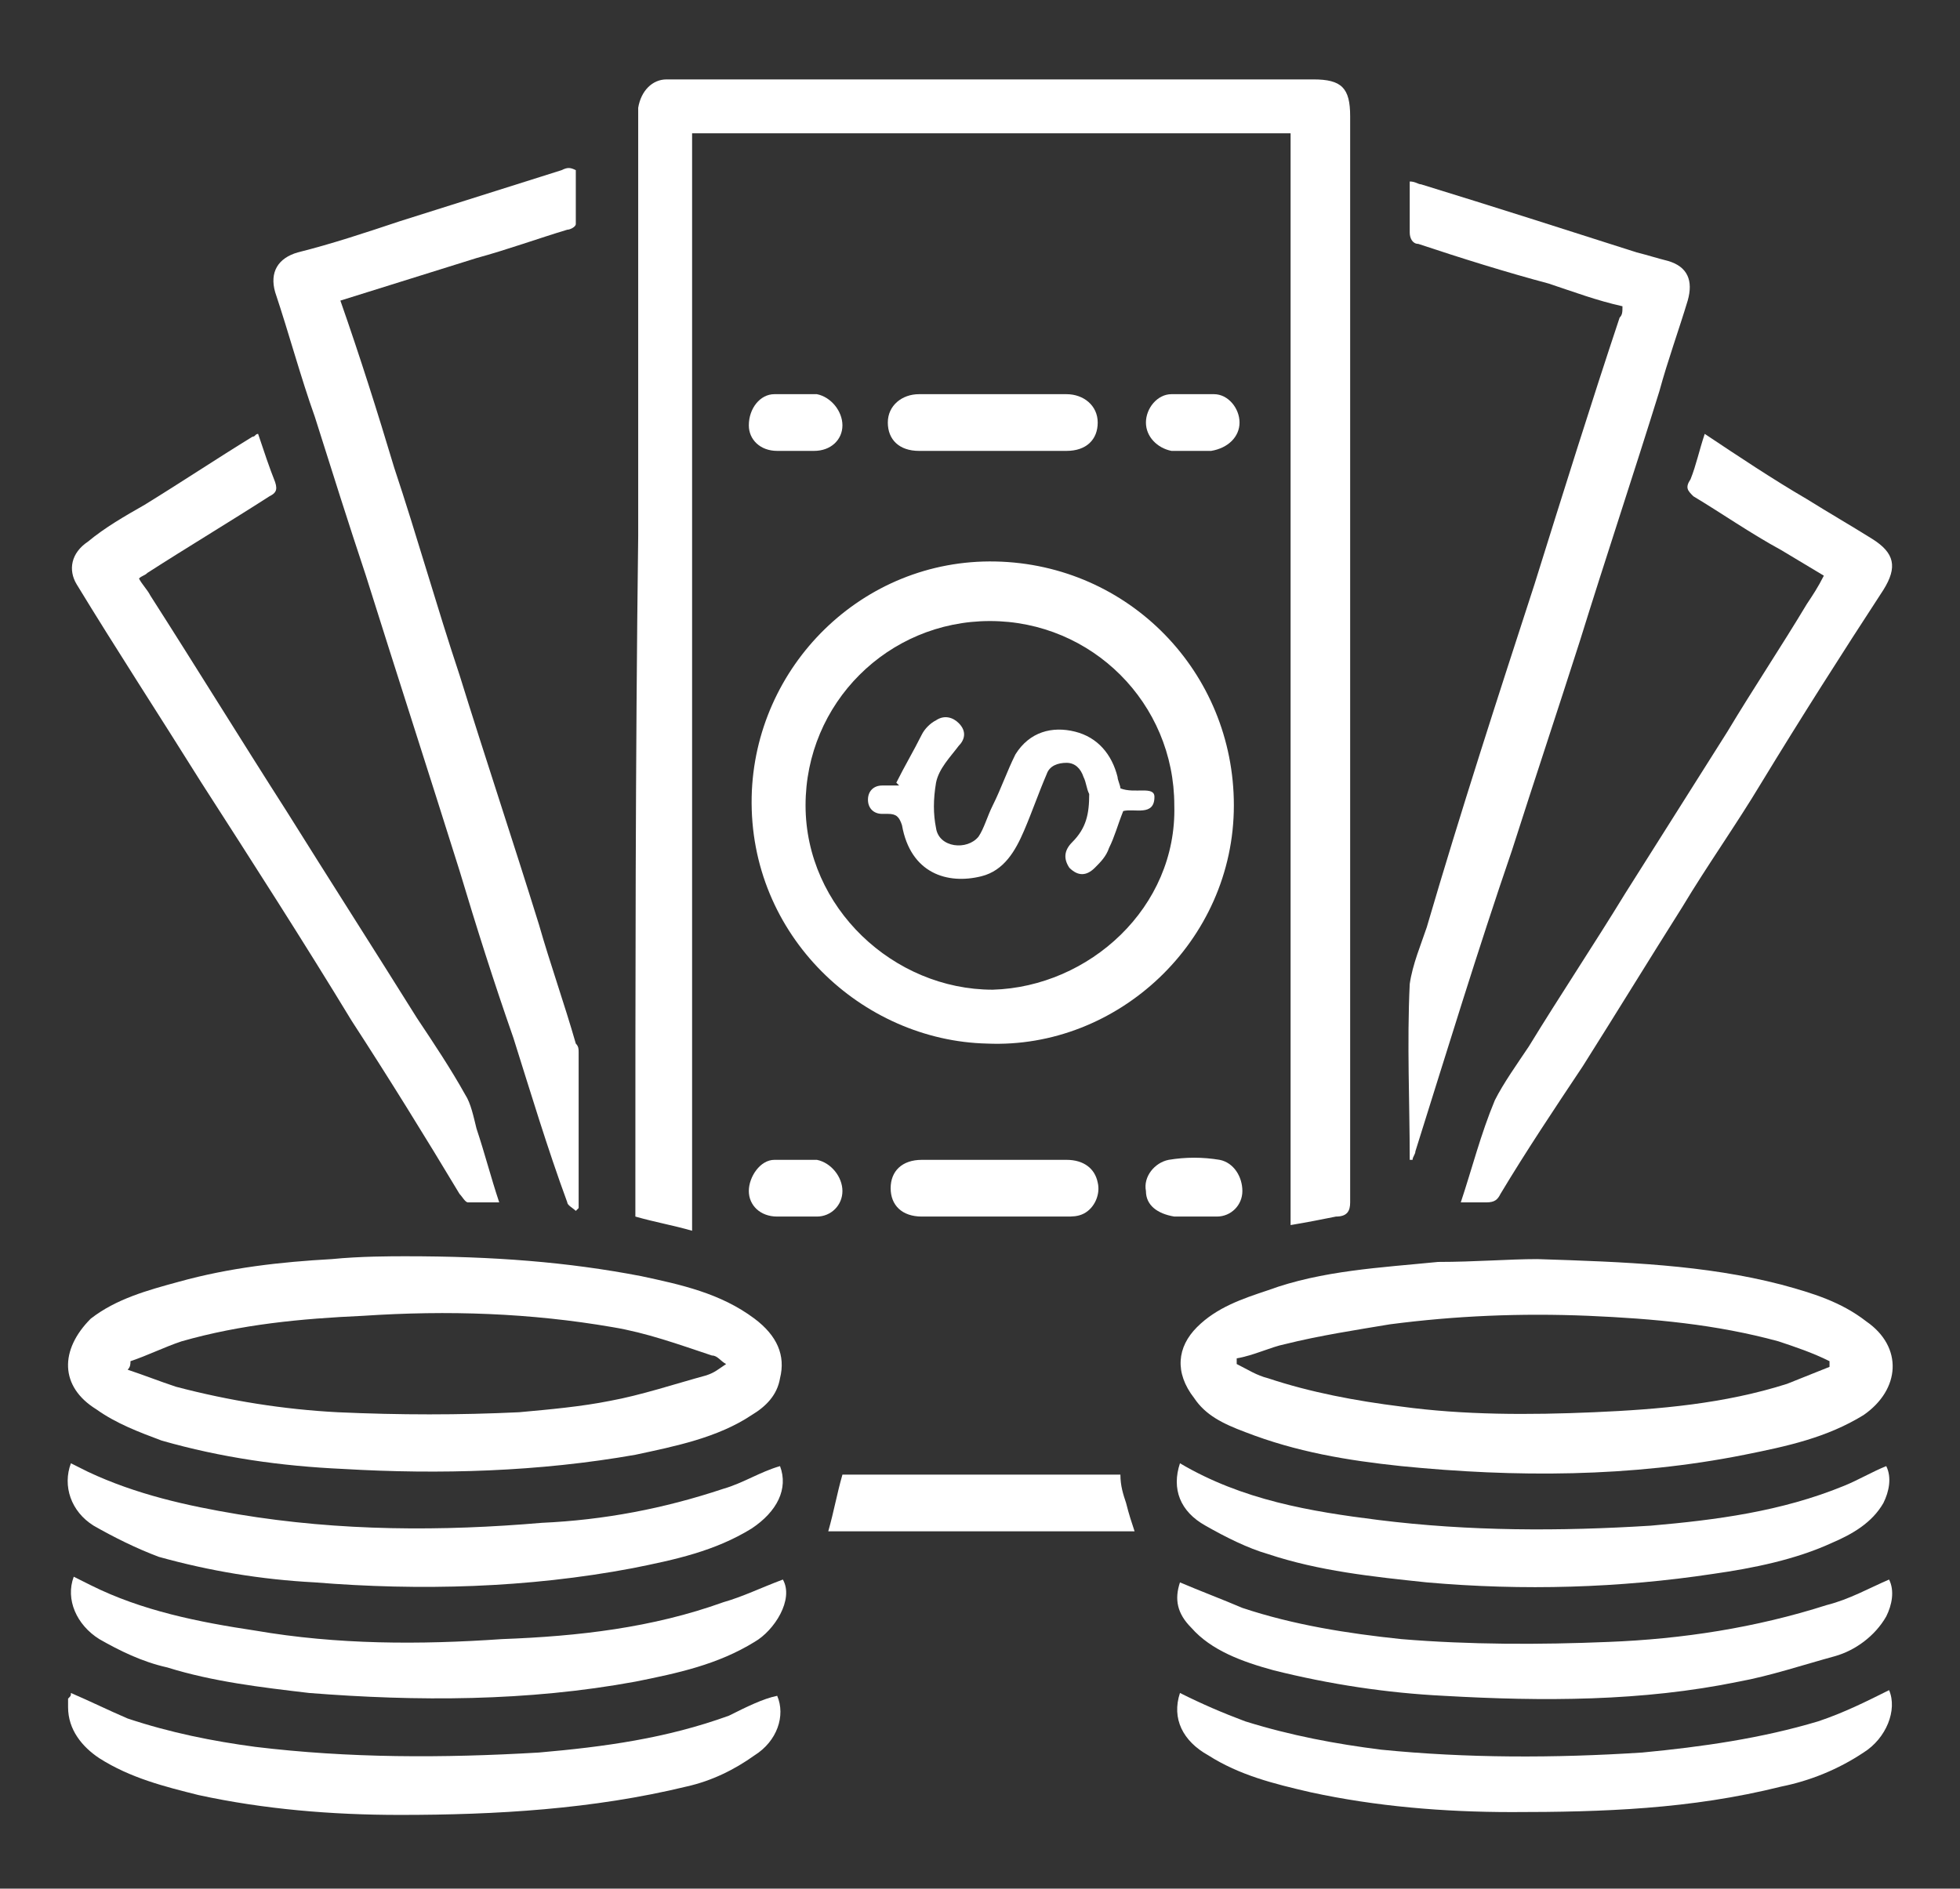 <?xml version="1.0" encoding="utf-8"?>
<!-- Generator: Adobe Illustrator 23.0.3, SVG Export Plug-In . SVG Version: 6.00 Build 0)  -->
<svg version="1.1" id="Layer_1" xmlns="http://www.w3.org/2000/svg" xmlns:xlink="http://www.w3.org/1999/xlink" x="0px" y="0px"
	 viewBox="0 0 69.1 66.6" style="enable-background:new 0 0 69.1 66.6;" xml:space="preserve">
<rect x="0" y="0" width="69.1" height="66.6" fill="#333333" stroke="none"/>
<style type="text/css">
	.st0{fill:#FFFFFF;}
</style>
<g>
	<path class="st0" d="M88.2,63.4c0.6,0,1.2,0,2,0c0-4.7,0-9.2,0-13.9c3.4,0,6.5,0,9.9,0c0,4.5,0,9,0,13.7c1.5,0,2.7,0,4,0
		c0-7.9,0-15.7,0-23.7c3.4,0,6.6,0,10,0c0,7.8,0,15.7,0,23.7c1.4,0,2.5,0,4,0c0-10.5,0-21.1,0-31.8c3.5,0,6.7,0,10,0
		c0,10.6,0,21,0,31.7c1.4,0,2.6,0,4.1,0c0-2.2,0-4.4,0-6.6c0-6.4,0-19.3,0-19.3s0-1.2,0.1-2.2c0.3,0,1.5,0,1.8,0c0-1.3,0-2.6,0-3.9
		c-8.9-3.4-13.1-9.9-11.7-17.4c1.4-7.4,7.6-12.6,15-12.5c7.3,0.2,13.4,5.4,14.7,12.7c1.3,7.5-3.1,14-11.7,17.2c0,1.2,0,2.5,0,4
		c0.6,0,1.2,0,1.9,0c0,9.2,0,18.8,0,28.1c3.3,0,6.5,0,9.9,0c0,0.9,0.1,1.5,0.1,2.1c-21.4,0-42.7,0-64.1,0
		C88.2,64.7,88.2,64,88.2,63.4z M126.1,63.2c0-10.1,0-19.9,0-29.8c-2,0-3.9,0-5.7,0c0,10,0,19.9,0,29.8
		C122.4,63.2,124.2,63.2,126.1,63.2z M138.3,29.5c8.9-2.9,13-8.1,11.9-15.1c-1-6.3-6.3-11-12.6-11.1c-6.5-0.1-12.2,4.4-13.2,11
		c-1.2,8.1,4,13.9,11.8,15.3c0,1.2,0,2.5,0,3.7c0,0.9,0,1.7,0,1.7s1,0,2,0C138.3,33.1,138.3,31.3,138.3,29.5z M140.1,63.2
		c0-8.7,0-17.3,0-25.7c-2,0-3.9,0-5.7,0c0,8.7,0,17.1,0,25.7C136.3,63.2,138.1,63.2,140.1,63.2z M112,63.2c0-7.4,0-14.6,0-21.7
		c-2,0-3.9,0-5.7,0c0,7.3,0,14.5,0,21.7C108.3,63.2,110.1,63.2,112,63.2z M92.3,51.4c0,4.1,0,7.9,0,11.8c2,0,3.9,0,5.8,0
		c0-2.1,0-4,0-5.9c0-2,0-3.9,0-5.9C96,51.4,94.3,51.4,92.3,51.4z"/>
	<path class="st0" d="M120.1,23.4c0,2,0,3.8,0,5.7c-0.2,0.1-0.4,0.3-0.6,0.4c-0.6-0.7-1.3-1.4-2.1-2.2c-1.8,1.9-4,3.9-6,6.1
		c-1.2,1.3-2.5,2.1-4.3,1.8c-3.2-0.6-5.7,0.6-7.9,3c-2.9,3-6.1,5.7-9.2,8.5c-1.4-0.7-1.6-1.3-0.4-2.3c3.8-3.4,7.5-6.9,11.3-10.3
		c0.7-0.6,2-1,2.9-0.9c3.7,0.5,6.4-0.8,8.6-3.6c1.1-1.4,2.6-2.6,3.9-3.8c-0.8-0.6-1.6-1.2-2.3-1.8c0.1-0.2,0.2-0.5,0.3-0.7
		C116.2,23.4,118,23.4,120.1,23.4z"/>
	<path class="st0" d="M137.4,5.3c6,0.1,10.9,5,10.9,11.1s-5.1,11.1-11.3,10.9c-6-0.1-10.8-5.2-10.7-11.2
		C126.3,10.1,131.3,5.2,137.4,5.3z M146.2,16.4c0.1-5-4-9.1-8.9-9.1c-4.9,0-8.9,3.9-9.1,8.8c-0.1,5,3.8,9.2,8.8,9.3
		C142,25.4,146.2,21.4,146.2,16.4z"/>
	<path class="st0" d="M137.4,9.2c1.2,1.4,2.2,2.4,3,3.5c0.4,0.5,0.4,1.2,0.5,1.8c-0.6-0.1-1.2-0.2-1.8-0.4c-0.2-0.1-0.4-0.2-0.8-0.5
		c0,2.9,0,5.6,0,8.3c-1.4,0.6-2.1,0.5-2.1-1.2c0.1-2.3,0-4.6,0-7.3c-0.7,0.5-1,0.9-1.4,1s-1-0.1-1.5-0.1c0.1-0.4,0-1,0.2-1.3
		C134.7,11.9,135.9,10.7,137.4,9.2z"/>
	<rect x="146.1" y="35.4" class="st0" width="6.1" height="1.9"/>
	<rect x="146.1" y="39.3" class="st0" width="6.1" height="1.9"/>
	<rect x="146.1" y="43.4" class="st0" width="6.1" height="1.9"/>
	<rect x="146.1" y="47.5" class="st0" width="6.1" height="1.9"/>
	<rect x="146.1" y="51.6" class="st0" width="6.1" height="1.9"/>
	<rect x="146.1" y="55.7" class="st0" width="6.1" height="1.9"/>
	<rect x="146.1" y="59.8" class="st0" width="6.1" height="1.9"/>
</g>
<g>
	<path class="st0" d="M22.4,42.6c0,0.1,0,0.2,0,0.3c0.7,0.2,1.3,0.3,2,0.5c0-12.9,0-25.8,0-38.7c7,0,14,0,21.1,0
		c0,12.8,0,25.6,0,38.5c0.6-0.1,1.1-0.2,1.6-0.3c0.4,0,0.5-0.2,0.5-0.5c0-6.7,0-13.4,0-20.1c0-2.6,0-5.3,0-7.9c0-3.4,0-6.9,0-10.3
		c0-1-0.3-1.3-1.3-1.3c-3.2,0-6.4,0-9.6,0c-1.7,0-3.3,0-5,0c-2.7,0-5.5,0-8.2,0c-0.5,0-0.9,0.4-1,1c0,0.2,0,0.4,0,0.6
		c0,4.8,0,9.7,0,14.5C22.4,26.8,22.4,34.7,22.4,42.6z"/>
	<path class="st0" d="M43.9,50.5c1.8,0.7,3.6,1,5.5,1.2c4,0.4,8.1,0.4,12.1-0.4c1.5-0.3,2.9-0.6,4.2-1.4c1.3-0.9,1.4-2.4,0.1-3.3
		c-0.9-0.7-1.9-1-3-1.3c-2.7-0.7-5.5-0.8-8.6-0.9c-1,0-2.2,0.1-3.5,0.1c-2,0.2-4.1,0.3-6,1c-0.9,0.3-1.8,0.6-2.5,1.3
		c-0.7,0.7-0.8,1.6-0.1,2.5C42.5,49.9,43.1,50.2,43.9,50.5z M45.3,47.4c1.2-0.3,2.5-0.5,3.7-0.7c2.3-0.3,4.6-0.4,7-0.3
		c2.3,0.1,4.5,0.3,6.7,0.9c0.6,0.2,1.2,0.4,1.8,0.7c0,0.1,0,0.1,0,0.2c-0.5,0.2-1,0.4-1.5,0.6c-2.2,0.7-4.5,0.9-6.8,1
		c-2.3,0.1-4.6,0.1-6.8-0.2c-1.6-0.2-3.2-0.5-4.7-1c-0.4-0.1-0.7-0.3-1.1-0.5c0-0.1,0-0.1,0-0.2C44.2,47.8,44.8,47.5,45.3,47.4z"/>
	<path class="st0" d="M3.4,49.7c0.7,0.5,1.5,0.8,2.3,1.1c2.1,0.6,4.2,0.9,6.4,1c3.4,0.2,6.9,0.1,10.3-0.5c1.4-0.3,2.9-0.6,4.1-1.4
		c0.5-0.3,0.9-0.7,1-1.3c0.2-0.8-0.1-1.5-0.9-2.1c-1.2-0.9-2.6-1.2-4-1.5c-2.6-0.5-5.2-0.7-8.3-0.7c-0.5,0-1.6,0-2.6,0.1
		c-1.8,0.1-3.6,0.3-5.4,0.8c-1.1,0.3-2.2,0.6-3.1,1.3C2.1,47.6,2.1,48.9,3.4,49.7z M4.6,48c0.6-0.2,1.2-0.5,1.8-0.7
		c2.1-0.6,4.2-0.8,6.4-0.9c3-0.2,5.9-0.1,8.8,0.4c1.2,0.2,2.3,0.6,3.5,1c0.2,0,0.3,0.2,0.5,0.3c-0.3,0.2-0.4,0.3-0.7,0.4
		c-1.1,0.3-2.3,0.7-3.4,0.9c-1,0.2-2.1,0.3-3.2,0.4c-2.1,0.1-4.2,0.1-6.4,0c-1.9-0.1-3.8-0.4-5.7-0.9c-0.6-0.2-1.1-0.4-1.7-0.6
		C4.6,48.2,4.6,48.1,4.6,48z"/>
	<path class="st0" d="M43.5,28.4c0-4.7-3.7-8.5-8.4-8.6c-4.7-0.1-8.5,3.7-8.6,8.3c-0.1,4.9,3.9,8.6,8.3,8.7
		C39.4,37,43.5,33.2,43.5,28.4z M35,34.9c-3.5,0-6.6-2.9-6.6-6.5c0-3.6,2.9-6.5,6.5-6.5c3.6,0,6.5,2.9,6.5,6.5
		C41.5,32,38.4,34.8,35,34.9z"/>
	<path class="st0" d="M11.1,14.7c0.6,1.9,1.2,3.8,1.8,5.6c1.1,3.5,2.2,6.9,3.3,10.4c0.6,2,1.2,3.9,1.9,5.9c0.6,1.9,1.2,3.9,1.9,5.8
		c0,0.1,0.2,0.2,0.3,0.3c0,0,0.1-0.1,0.1-0.1c0-0.1,0-0.1,0-0.2c0-1.8,0-3.5,0-5.3c0-0.1,0-0.2-0.1-0.3c-0.4-1.4-0.9-2.8-1.3-4.2
		c-0.9-2.9-1.9-5.9-2.8-8.8c-0.8-2.4-1.5-4.9-2.3-7.3c-0.6-2-1.2-3.9-1.9-5.9c1.6-0.5,3.2-1,4.8-1.5c1.1-0.3,2.2-0.7,3.2-1
		c0.1,0,0.3-0.1,0.3-0.2c0-0.6,0-1.3,0-1.9C20.1,5.9,20,5.9,19.8,6c-1.9,0.6-3.8,1.2-5.7,1.8c-1.2,0.4-2.4,0.8-3.6,1.1
		c-0.7,0.2-1,0.7-0.8,1.4C10.2,11.8,10.6,13.3,11.1,14.7z"/>
	<path class="st0" d="M54.1,20.6c-1.3,4-2.6,8-3.8,12.1c-0.2,0.6-0.5,1.3-0.6,2c-0.1,2.1,0,4.2,0,6.2c0,0,0.1,0,0.1,0
		c0-0.1,0.1-0.2,0.1-0.3c1.1-3.5,2.2-7.1,3.4-10.6c0.8-2.5,1.6-4.9,2.4-7.4c0.9-2.9,1.9-5.9,2.8-8.8c0.3-1.1,0.7-2.2,1-3.2
		c0.2-0.7,0-1.2-0.7-1.4c-0.4-0.1-0.7-0.2-1.1-0.3c-2.5-0.8-5-1.6-7.6-2.4c-0.1,0-0.2-0.1-0.4-0.1c0,0.6,0,1.2,0,1.8
		c0,0.2,0.1,0.4,0.3,0.4c1.5,0.5,3.1,1,4.6,1.4c0.9,0.3,1.7,0.6,2.6,0.8c0,0.2,0,0.3-0.1,0.4C56.1,14.2,55.1,17.4,54.1,20.6z"/>
	<path class="st0" d="M7.1,27.6c1.8,2.8,3.6,5.6,5.3,8.4c1.3,2,2.6,4.1,3.8,6.1c0.1,0.1,0.2,0.3,0.3,0.3c0.3,0,0.7,0,1.1,0
		c-0.3-0.9-0.5-1.7-0.8-2.6c-0.1-0.4-0.2-0.9-0.4-1.2c-0.5-0.9-1.1-1.8-1.7-2.7c-1.5-2.4-3.1-4.9-4.6-7.3c-1.6-2.5-3.2-5.1-4.8-7.6
		c-0.1-0.2-0.3-0.4-0.4-0.6c0.1-0.1,0.2-0.1,0.3-0.2c1.4-0.9,2.9-1.8,4.3-2.7c0.2-0.1,0.3-0.2,0.2-0.5c-0.2-0.5-0.4-1.1-0.6-1.7
		c-0.1,0-0.1,0.1-0.2,0.1c-1.3,0.8-2.5,1.6-3.8,2.4c-0.7,0.4-1.4,0.8-2,1.3c-0.6,0.4-0.7,1-0.4,1.5C4.1,22.9,5.6,25.2,7.1,27.6z"/>
	<path class="st0" d="M59.7,17.5c1,0.6,2,1.3,3.1,1.9c0.5,0.3,1,0.6,1.5,0.9c-0.2,0.4-0.4,0.7-0.6,1c-0.9,1.5-1.9,3-2.8,4.5
		c-1.2,1.9-2.4,3.8-3.6,5.7c-1.1,1.8-2.3,3.6-3.4,5.4c-0.4,0.6-0.9,1.3-1.2,1.9c-0.5,1.2-0.8,2.4-1.2,3.6c0.3,0,0.6,0,0.9,0
		c0.3,0,0.4-0.1,0.5-0.3c0.9-1.5,1.9-3,2.9-4.5c1.2-1.9,2.3-3.7,3.5-5.6c0.9-1.5,1.9-2.9,2.8-4.4c1.4-2.3,2.8-4.5,4.3-6.8
		c0.5-0.8,0.4-1.3-0.4-1.8c-0.8-0.5-1.5-0.9-2.3-1.4c-1.2-0.7-2.4-1.5-3.6-2.3c-0.2,0.6-0.3,1.1-0.5,1.6
		C59.4,17.2,59.5,17.3,59.7,17.5z"/>
	<path class="st0" d="M25.7,60.5c-2.2,0.8-4.4,1.1-6.7,1.3C15.6,62,12.3,62,9,61.6c-1.5-0.2-3-0.5-4.5-1c-0.7-0.3-1.3-0.6-2-0.9
		c0,0.1,0,0.1-0.1,0.2c0,0.1,0,0.2,0,0.3c0,0.8,0.5,1.4,1.1,1.8c1.1,0.7,2.3,1,3.5,1.3c2.3,0.5,4.7,0.7,7.1,0.7
		c3.4,0,6.8-0.2,10.1-1c0.9-0.2,1.7-0.6,2.4-1.1c0.8-0.5,1.1-1.4,0.8-2.1C26.9,59.9,26.3,60.2,25.7,60.5z"/>
	<path class="st0" d="M64.1,60.7c-2,0.6-4.1,0.9-6.2,1.1c-3.1,0.2-6.2,0.2-9.2-0.1c-1.6-0.2-3.2-0.5-4.8-1c-0.8-0.3-1.5-0.6-2.3-1
		c-0.3,0.9,0.1,1.7,1,2.2c1.1,0.7,2.3,1,3.6,1.3c2.3,0.5,4.7,0.7,7.1,0.7c3.2,0,6.3-0.1,9.5-0.9c1-0.2,2-0.6,2.9-1.2
		c0.8-0.5,1.2-1.5,0.9-2.2C65.8,60,65,60.4,64.1,60.7z"/>
	<path class="st0" d="M44.9,58.9c2,0.5,4,0.8,6,0.9c3.5,0.2,7,0.2,10.4-0.5c1.1-0.2,2.3-0.6,3.4-0.9c0.7-0.2,1.4-0.7,1.8-1.4
		c0.2-0.4,0.3-0.9,0.1-1.3c-0.7,0.3-1.4,0.7-2.2,0.9c-2.5,0.8-5.1,1.2-7.7,1.3c-2.4,0.1-4.9,0.1-7.3-0.1c-1.9-0.2-3.8-0.5-5.6-1.1
		c-0.7-0.3-1.5-0.6-2.2-0.9c-0.2,0.6-0.1,1.1,0.4,1.6C42.7,58.2,43.8,58.6,44.9,58.9z"/>
	<path class="st0" d="M25.5,52.5c-2.1,0.7-4.2,1.1-6.4,1.2C15.6,54,12,54,8.4,53.4c-1.8-0.3-3.6-0.7-5.3-1.5
		c-0.2-0.1-0.4-0.2-0.6-0.3c-0.3,0.8,0,1.7,0.8,2.2c0.7,0.4,1.5,0.8,2.3,1.1c1.8,0.5,3.6,0.8,5.5,0.9c3.7,0.3,7.5,0.2,11.2-0.5
		c1.5-0.3,2.9-0.6,4.2-1.4c0.9-0.6,1.3-1.4,1-2.2C26.8,51.9,26.2,52.3,25.5,52.5z"/>
	<path class="st0" d="M25.5,56.5c-2.5,0.9-5.1,1.2-7.8,1.3C14.8,58,11.9,58,9,57.5c-2-0.3-4-0.7-5.8-1.6c-0.2-0.1-0.4-0.2-0.6-0.3
		c-0.3,0.8,0.1,1.7,0.9,2.2c0.7,0.4,1.5,0.8,2.4,1c1.6,0.5,3.3,0.7,5,0.9c3.8,0.3,7.7,0.3,11.5-0.4c1.5-0.3,2.9-0.6,4.2-1.4
		c0.7-0.4,1.4-1.5,1-2.2C26.8,56,26.2,56.3,25.5,56.5z"/>
	<path class="st0" d="M65,52.4c-2.2,0.9-4.5,1.2-6.8,1.4C55,54,51.8,54,48.6,53.6c-2.4-0.3-4.8-0.7-7-2c-0.3,0.9,0,1.7,0.9,2.2
		c0.7,0.4,1.5,0.8,2.2,1c1.8,0.6,3.7,0.8,5.6,1c3.4,0.3,6.8,0.2,10.1-0.3c1.4-0.2,2.9-0.5,4.2-1.1c0.7-0.3,1.4-0.7,1.8-1.4
		c0.2-0.4,0.3-0.9,0.1-1.3C66,51.9,65.5,52.2,65,52.4z"/>
	<path class="st0" d="M39.5,52c-3.3,0-6.6,0-9.8,0c-0.2,0.7-0.3,1.3-0.5,2c3.6,0,7.2,0,10.8,0c-0.1-0.3-0.2-0.6-0.3-1
		C39.6,52.7,39.5,52.4,39.5,52z"/>
	<path class="st0" d="M35,15.9c0.9,0,1.7,0,2.6,0c0.7,0,1.1-0.4,1.1-1c0-0.6-0.5-1-1.1-1c-1.7,0-3.4,0-5.2,0c-0.6,0-1.1,0.4-1.1,1
		c0,0.6,0.4,1,1.1,1C33.3,15.9,34.2,15.9,35,15.9z"/>
	<path class="st0" d="M37.6,40.9c-1.7,0-3.4,0-5.1,0c-0.7,0-1.1,0.4-1.1,1c0,0.6,0.4,1,1.1,1c0.9,0,1.7,0,2.6,0c0.8,0,1.7,0,2.5,0
		c0.2,0,0.4,0,0.6-0.1c0.4-0.2,0.6-0.7,0.5-1.1C38.6,41.2,38.2,40.9,37.6,40.9z"/>
	<path class="st0" d="M43.7,14.9c0-0.5-0.4-1-0.9-1c-0.5,0-1,0-1.5,0c-0.5,0-0.9,0.5-0.9,1c0,0.5,0.4,0.9,0.9,1c0.2,0,0.5,0,0.7,0
		c0.2,0,0.5,0,0.7,0C43.3,15.8,43.7,15.4,43.7,14.9z"/>
	<path class="st0" d="M28.7,15.9c0.6,0,1-0.4,1-0.9c0-0.5-0.4-1-0.9-1.1c-0.5,0-1,0-1.5,0c-0.5,0-0.9,0.5-0.9,1.1
		c0,0.5,0.4,0.9,1,0.9c0.2,0,0.5,0,0.7,0c0,0,0,0,0,0C28.2,15.9,28.5,15.9,28.7,15.9z"/>
	<path class="st0" d="M42.1,42.9C42.1,42.9,42.1,42.9,42.1,42.9c0.3,0,0.5,0,0.8,0c0.5,0,0.9-0.4,0.9-0.9c0-0.5-0.3-1-0.8-1.1
		c-0.6-0.1-1.2-0.1-1.8,0c-0.5,0.1-0.9,0.6-0.8,1.1c0,0.5,0.4,0.8,1,0.9C41.6,42.9,41.8,42.9,42.1,42.9z"/>
	<path class="st0" d="M29.7,42c0-0.5-0.4-1-0.9-1.1c-0.5,0-1,0-1.5,0c-0.5,0-0.9,0.6-0.9,1.1c0,0.5,0.4,0.9,1,0.9c0.2,0,0.5,0,0.7,0
		c0,0,0,0,0,0c0.2,0,0.5,0,0.7,0C29.3,42.9,29.7,42.5,29.7,42z"/>
	<path class="st0" d="M39.5,27.8c0-0.1-0.1-0.3-0.1-0.4c-0.2-0.8-0.7-1.4-1.5-1.6c-0.8-0.2-1.6,0-2.1,0.8c-0.3,0.6-0.5,1.2-0.8,1.8
		c-0.2,0.4-0.3,0.8-0.5,1.1c-0.4,0.5-1.4,0.4-1.5-0.3c-0.1-0.5-0.1-1,0-1.6c0.1-0.5,0.5-0.9,0.8-1.3c0.2-0.2,0.3-0.5,0-0.8
		c-0.2-0.2-0.5-0.3-0.8-0.1c-0.2,0.1-0.4,0.3-0.5,0.5c-0.3,0.6-0.6,1.1-0.9,1.7c0,0,0.1,0.1,0.1,0.1c-0.2,0-0.4,0-0.6,0
		c-0.3,0-0.5,0.2-0.5,0.5c0,0.3,0.2,0.5,0.5,0.5c0.1,0,0.2,0,0.2,0c0.3,0,0.4,0.1,0.5,0.4c0.3,1.7,1.6,2.1,2.8,1.8
		c0.8-0.2,1.2-0.9,1.5-1.6c0.3-0.7,0.5-1.3,0.8-2c0.1-0.3,0.4-0.4,0.7-0.4c0.3,0,0.5,0.2,0.6,0.5c0.1,0.2,0.1,0.4,0.2,0.6
		c0,0.7-0.1,1.2-0.6,1.7c-0.3,0.3-0.3,0.6-0.1,0.9c0.3,0.3,0.6,0.3,0.9,0c0.2-0.2,0.4-0.4,0.5-0.7c0.2-0.4,0.3-0.8,0.5-1.3
		c0.4-0.1,1.1,0.2,1.1-0.5C40.7,27.7,40,28,39.5,27.8z"/>
</g>
</svg>
